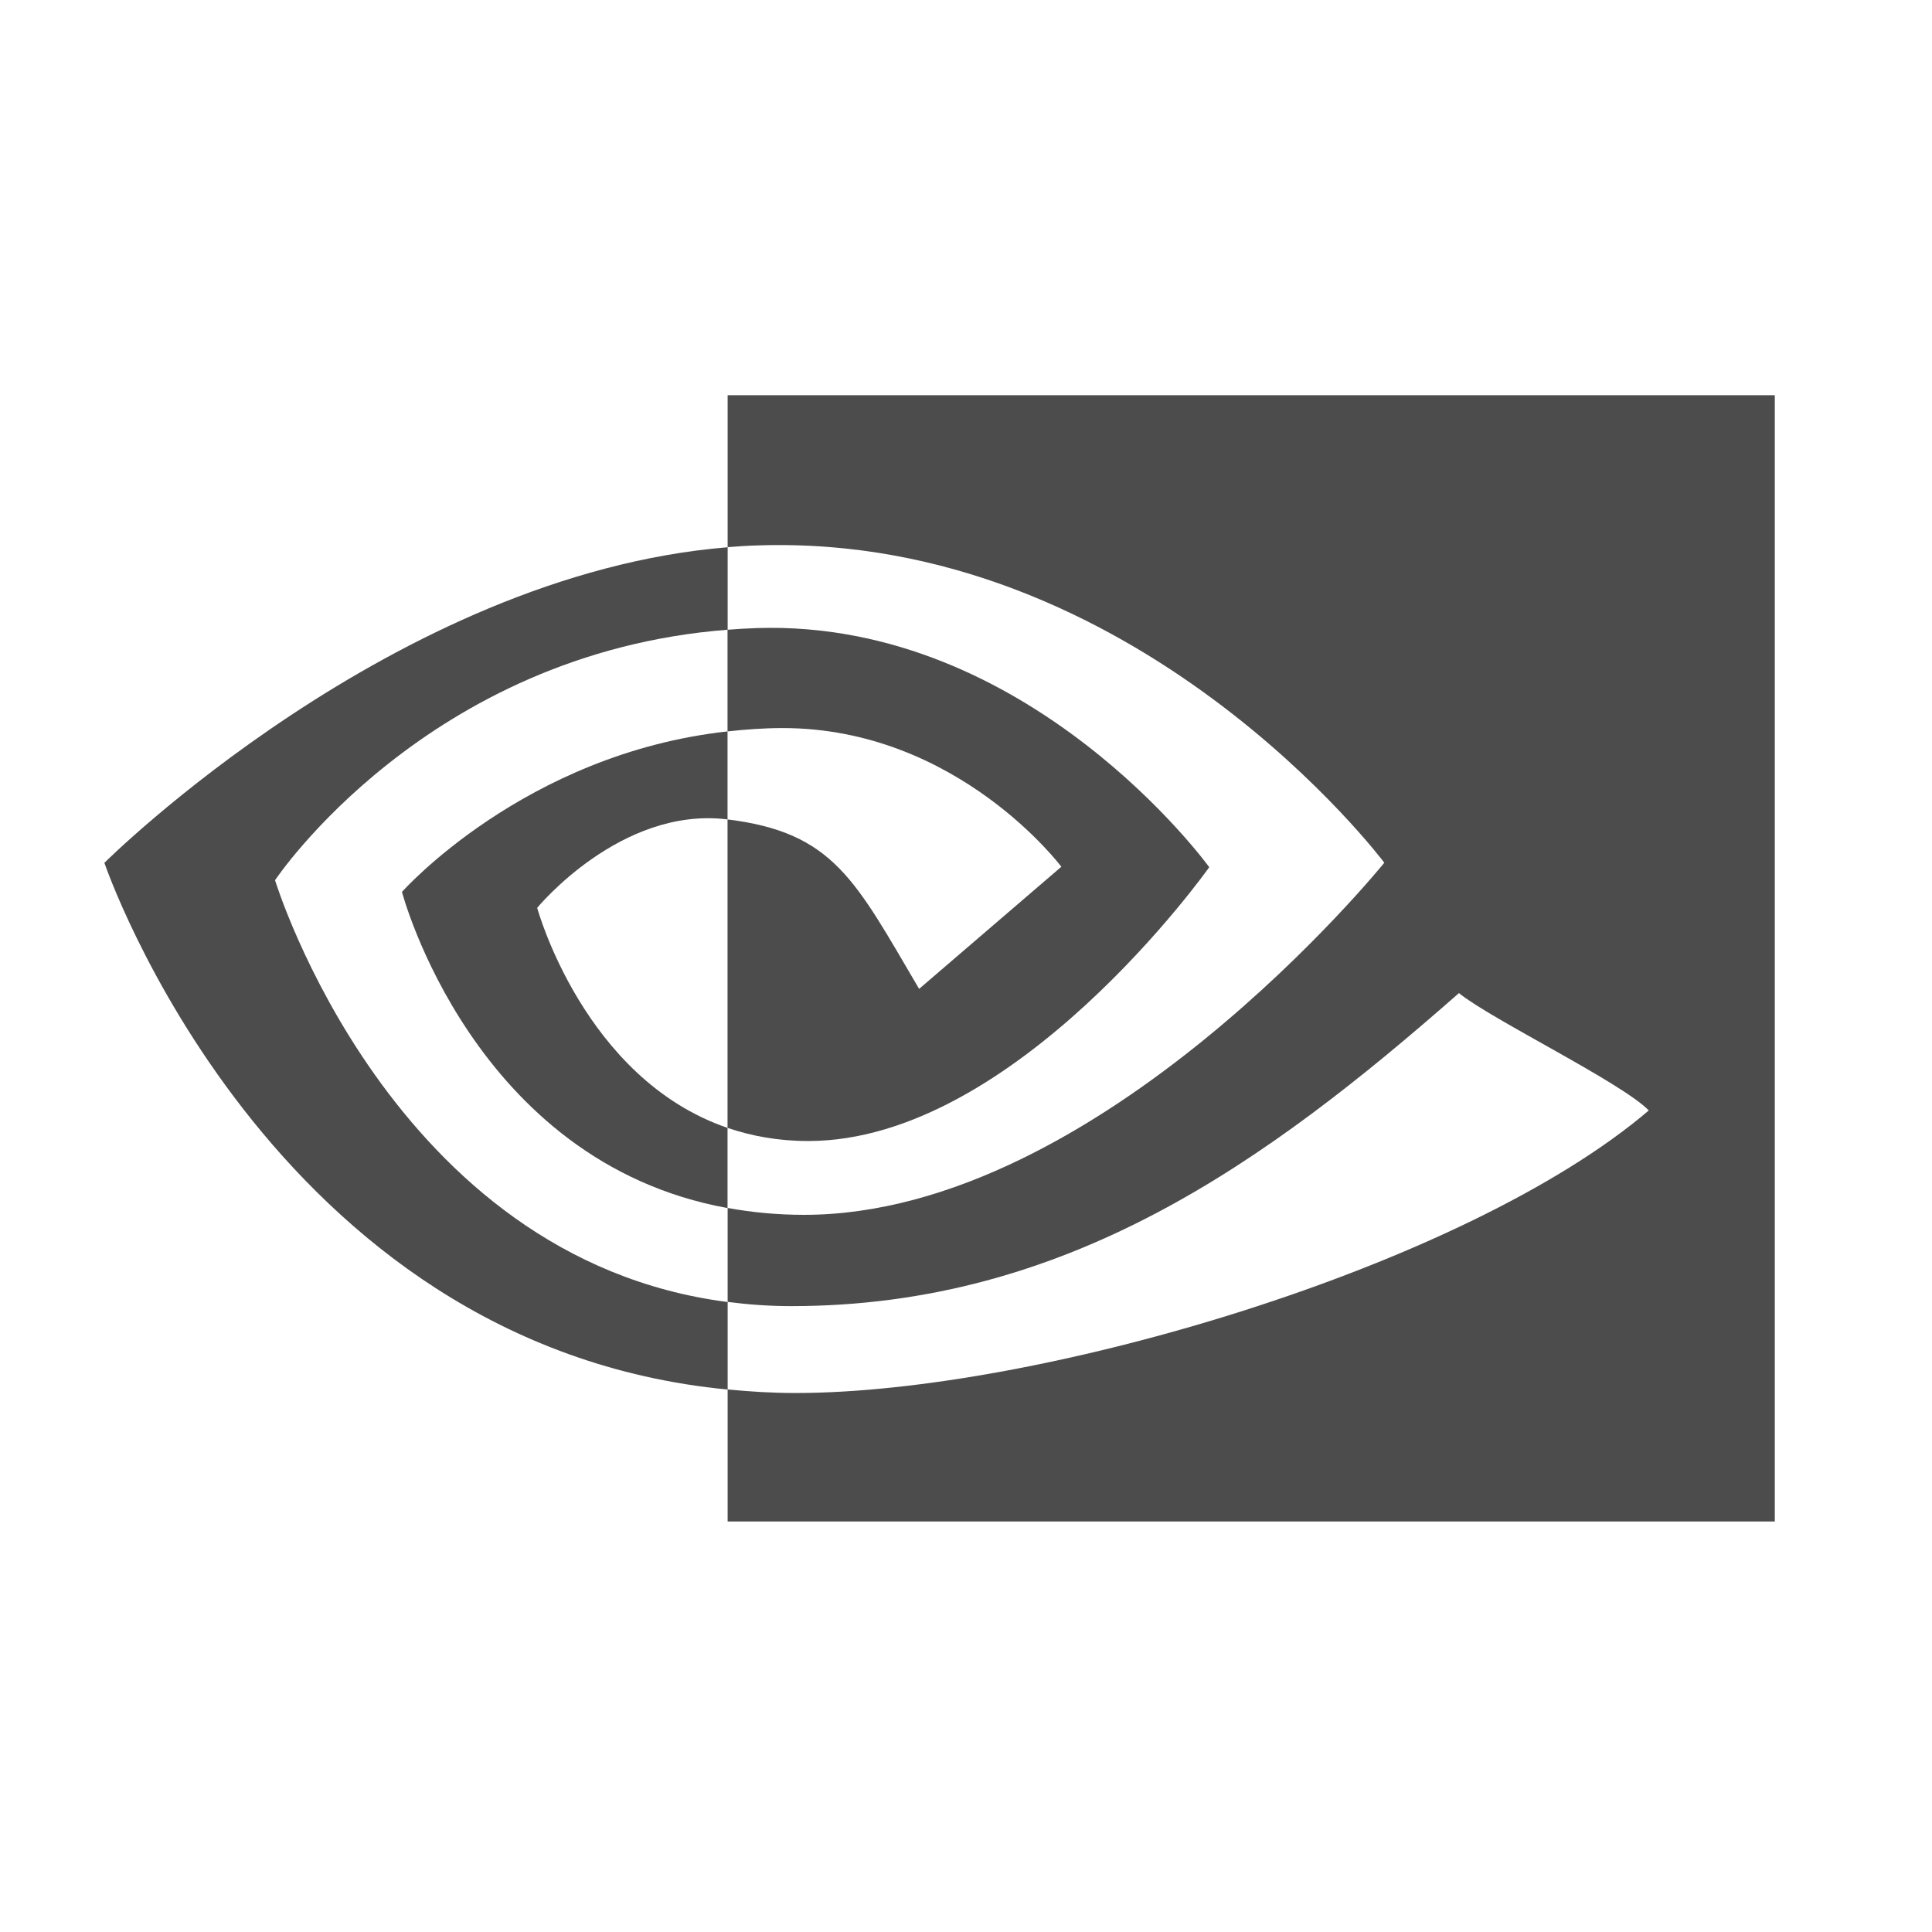 <?xml version="1.0" encoding="UTF-8" standalone="no"?>
<svg
   xmlns:dc="http://purl.org/dc/elements/1.1/"
   xmlns:cc="http://creativecommons.org/ns#"
   xmlns:rdf="http://www.w3.org/1999/02/22-rdf-syntax-ns#"
   xmlns:svg="http://www.w3.org/2000/svg"
   xmlns="http://www.w3.org/2000/svg"
   xmlns:sodipodi="http://sodipodi.sourceforge.net/DTD/sodipodi-0.dtd"
   xmlns:inkscape="http://www.inkscape.org/namespaces/inkscape"
   height="24"
   width="24"
   version="1.1"
   viewBox="0 0 24 24"
   id="svg2"
   inkscape:version="0.91 r13725"
   sodipodi:docname="bumblebee-indicator-active.svg">
  <defs
     id="defs18" />
  <sodipodi:namedview
     pagecolor="#ffffff"
     bordercolor="#666666"
     borderopacity="1"
     objecttolerance="10"
     gridtolerance="10"
     guidetolerance="10"
     inkscape:pageopacity="0"
     inkscape:pageshadow="2"
     inkscape:window-width="1535"
     inkscape:window-height="876"
     id="namedview16"
     showgrid="false"
     inkscape:zoom="9.8333333"
     inkscape:cx="-4.5254237"
     inkscape:cy="12"
     inkscape:window-x="65"
     inkscape:window-y="24"
     inkscape:window-maximized="1"
     inkscape:current-layer="svg2" />
  <g
     style="clip-rule:evenodd;fill:#4c4c4c;fill-rule:evenodd;fill-opacity:1"
     id="g6"
     transform="matrix(0.212,0,0,0.216,-51.981,-68.8)">
    <path
       inkscape:connector-curvature="0"
       id="path8"
       d="m 291.05,360.39 c 10.25,0 16.334,7.976 16.334,7.976 l -8.334,7.024 c -3.744,-6.241 -4.996,-8.992 -11.226,-9.746 l 0,17.739 c 1.413,0.473 2.98,0.757 4.729,0.757 12.159,0 23.497,-15.748 23.497,-15.748 0,0 -10.5,-14.251 -26.5,-13.753 -0.583,0.021 -1.16,0.051 -1.727,0.097 l 0,5.846 c 1.046,-0.11 2.112,-0.192 3.227,-0.192 z"
       style="fill:#4c4c4c;fill-opacity:1" />
    <path
       inkscape:connector-curvature="0"
       id="path10"
       d="m 287.83,341.25 0,8.736 c 0.575,-0.045 1.148,-0.083 1.727,-0.099 22.25,-0.752 36.751,18.248 36.751,18.248 0,0 -16.655,20.25 -34.001,20.25 -1.592,0 -3.079,-0.145 -4.477,-0.396 l 0,5.404 c 1.195,0.151 2.435,0.242 3.726,0.242 16.146,0 27.819,-8.248 39.125,-18.002 1.874,1.5 9.548,5.151 11.124,6.749 -10.749,9.003 -35.8,16.25 -49.996,16.25 -1.375,0 -2.689,-0.082 -3.979,-0.205 l 0,7.593 61.36,0 0,-64.771 -61.36,0 0,10e-4 z"
       style="fill:#4c4c4c;fill-opacity:1" />
    <path
       inkscape:connector-curvature="0"
       id="path12"
       d="m 276.67,370.73 c 0,0 4.881,-5.839 11.132,-5.089 0.007,0 0.015,0.003 0.022,0.003 l 0,-5.062 c -11.907,1.287 -19.077,9.232 -19.077,9.232 0,0 4.146,15.522 19.077,18.182 l 0,-4.612 C 279.402,380.557 276.67,370.73 276.67,370.73 Z"
       style="fill:#4c4c4c;fill-opacity:1" />
    <path
       inkscape:connector-curvature="0"
       id="path14"
       d="m 261.31,369.14 c 0,0 8.849,-13.061 26.521,-14.405 l 0,-4.744 c -19.573,1.575 -36.521,18.149 -36.521,18.149 0,0 9.6,27.753 36.521,30.293 l 0,-5.034 C 268.075,390.911 261.31,369.14 261.31,369.14 Z"
       style="fill:#4c4c4c;fill-opacity:1" />
  </g>
</svg>
